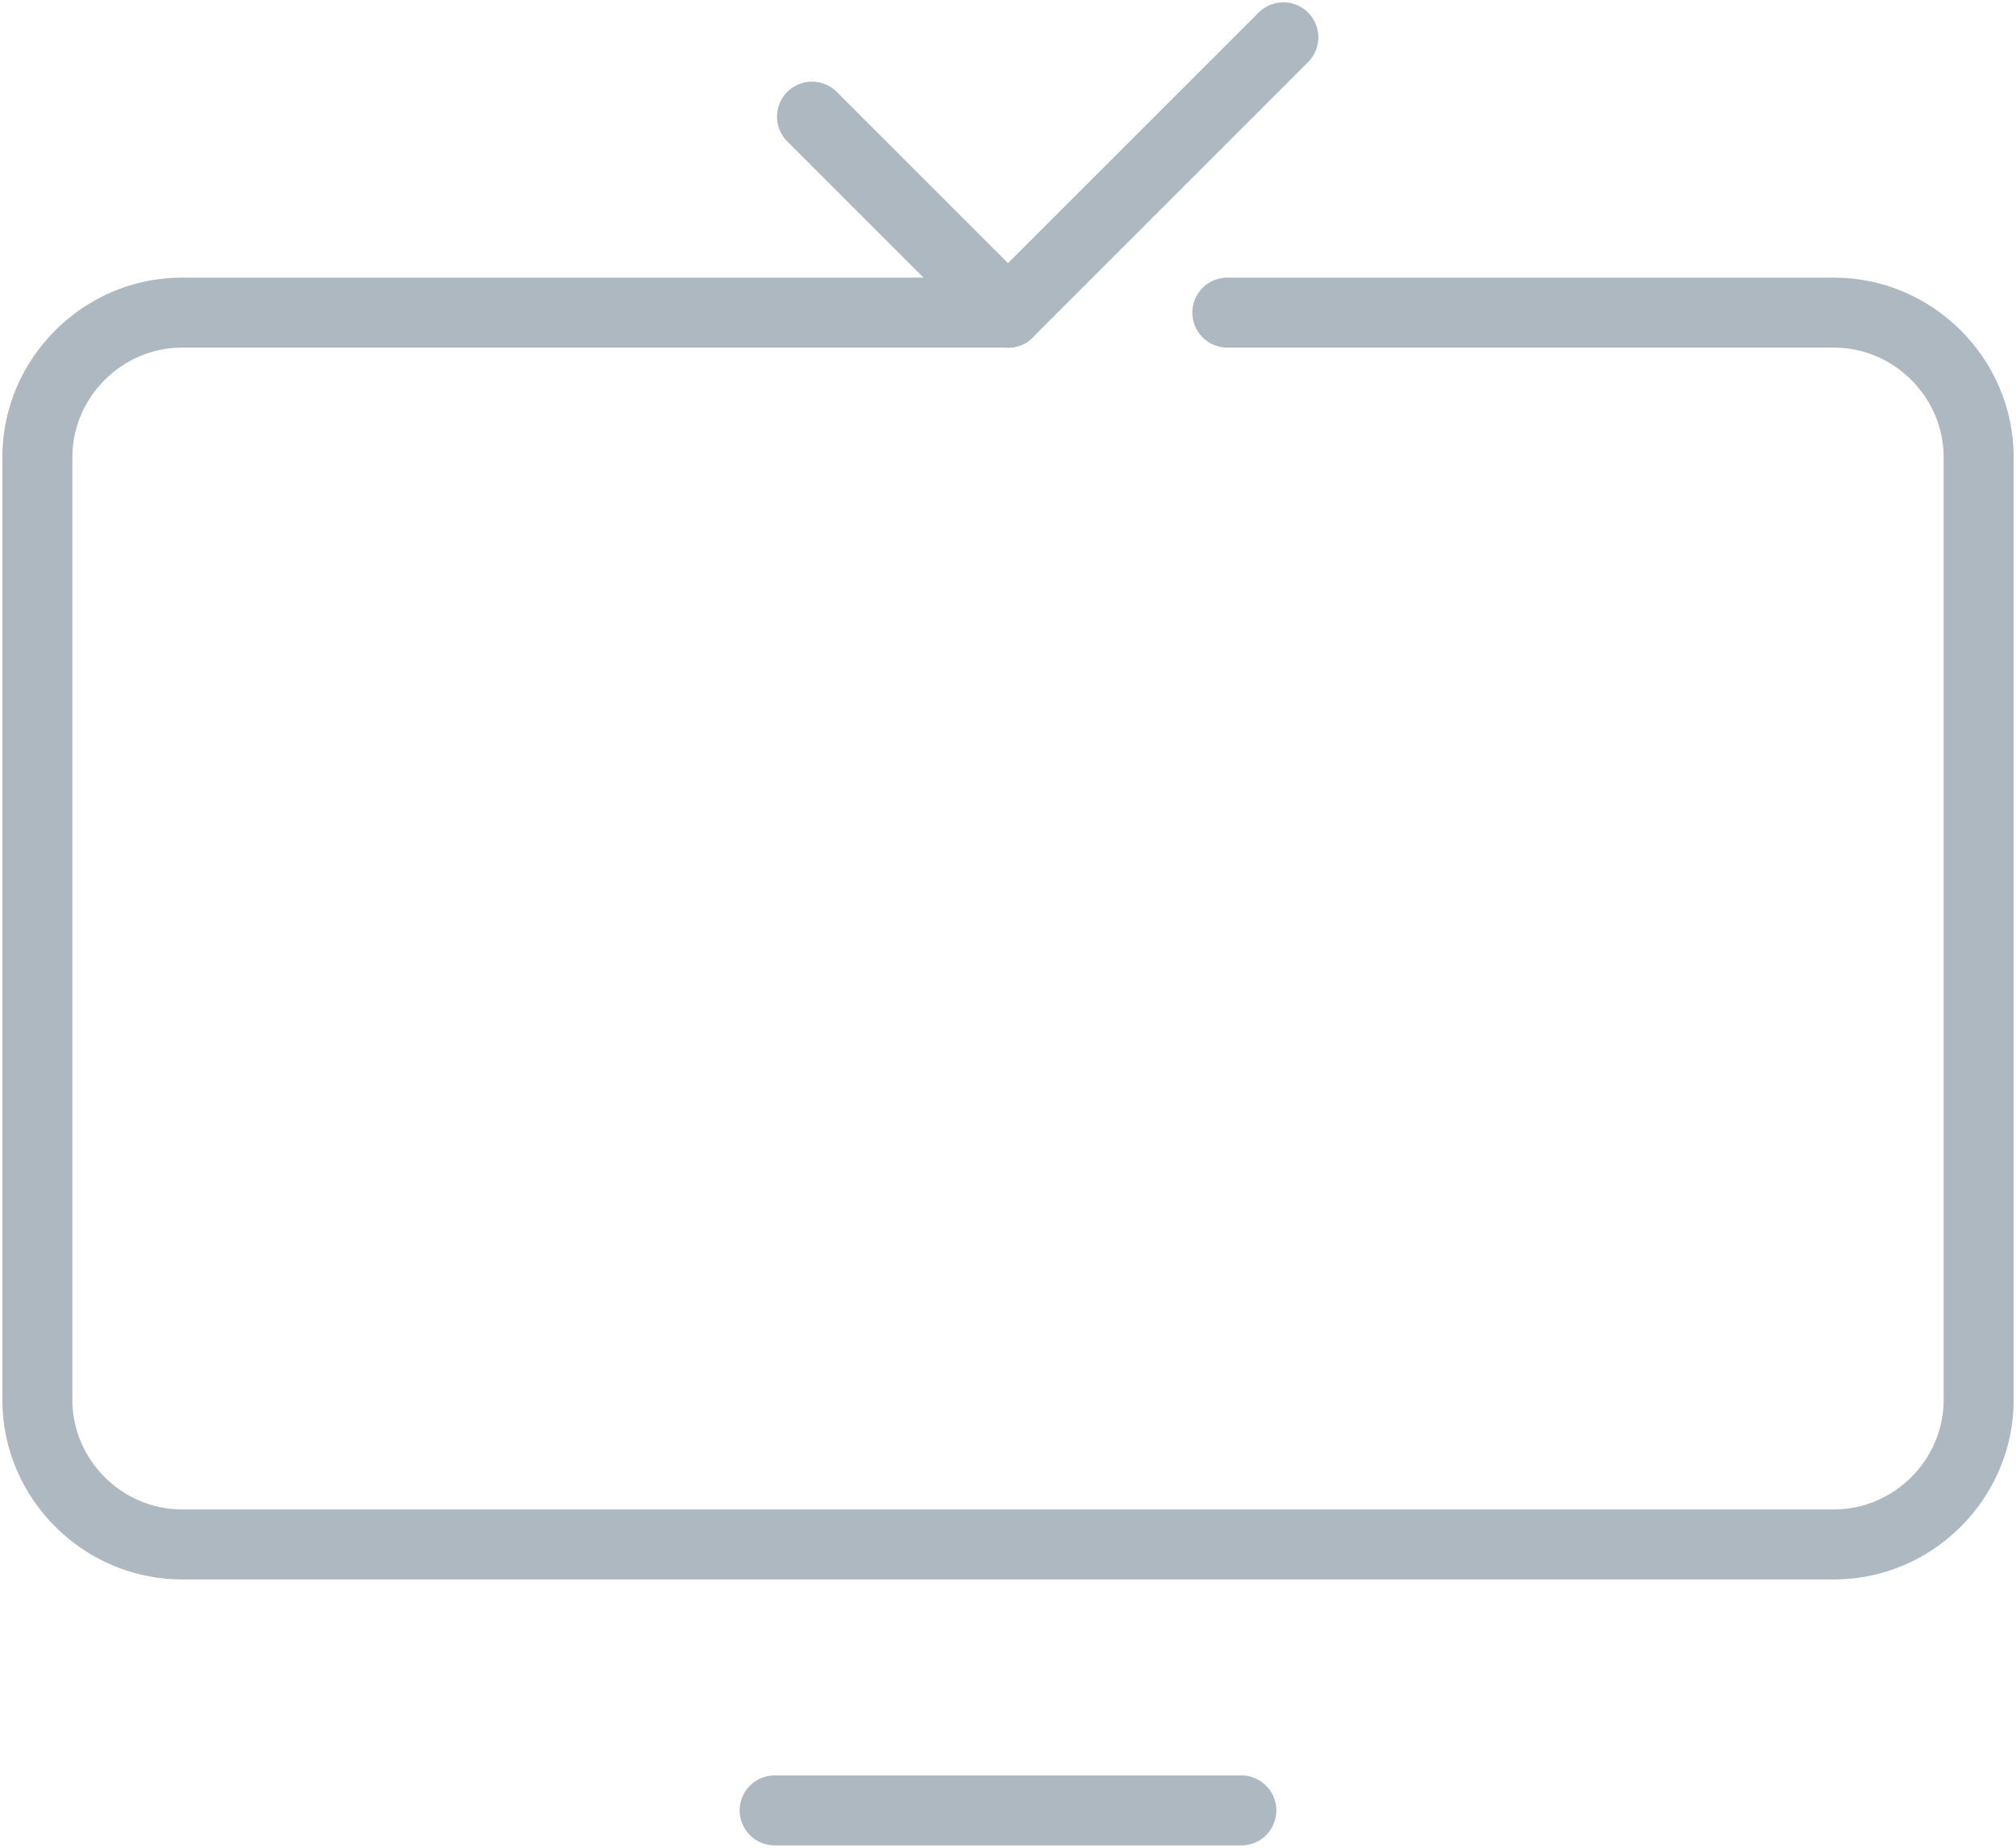 <?xml version="1.0" encoding="utf-8"?>
<!-- Generator: Adobe Illustrator 21.0.0, SVG Export Plug-In . SVG Version: 6.00 Build 0)  -->
<svg version="1.1" id="Layer_2" xmlns="http://www.w3.org/2000/svg" xmlns:xlink="http://www.w3.org/1999/xlink" x="0px" y="0px"
	 viewBox="0 0 43.2 39.6" style="enable-background:new 0 0 43.2 39.6;" xml:space="preserve">
<style type="text/css">
	.st0{fill-rule:evenodd;clip-rule:evenodd;fill:none;stroke:#ADB8C1;stroke-width:1.5;stroke-linecap:round;stroke-miterlimit:10;}
</style>
<line class="st0" x1="21.6" y1="6.7" x2="17.4" y2="2.5"/>
<path class="st0" d="M21.6,6.7H3.9c-1.7,0-3.1,1.4-3.1,3.1v20.2c0,1.7,1.4,3.1,3.1,3.1h35.4c1.7,0,3.1-1.4,3.1-3.1V9.8
	c0-1.7-1.4-3.1-3.1-3.1h-13"/>
<line class="st0" x1="16.6" y1="38.8" x2="26.6" y2="38.8"/>
<line class="st0" x1="21.6" y1="6.7" x2="27.5" y2="0.8"/>
</svg>

